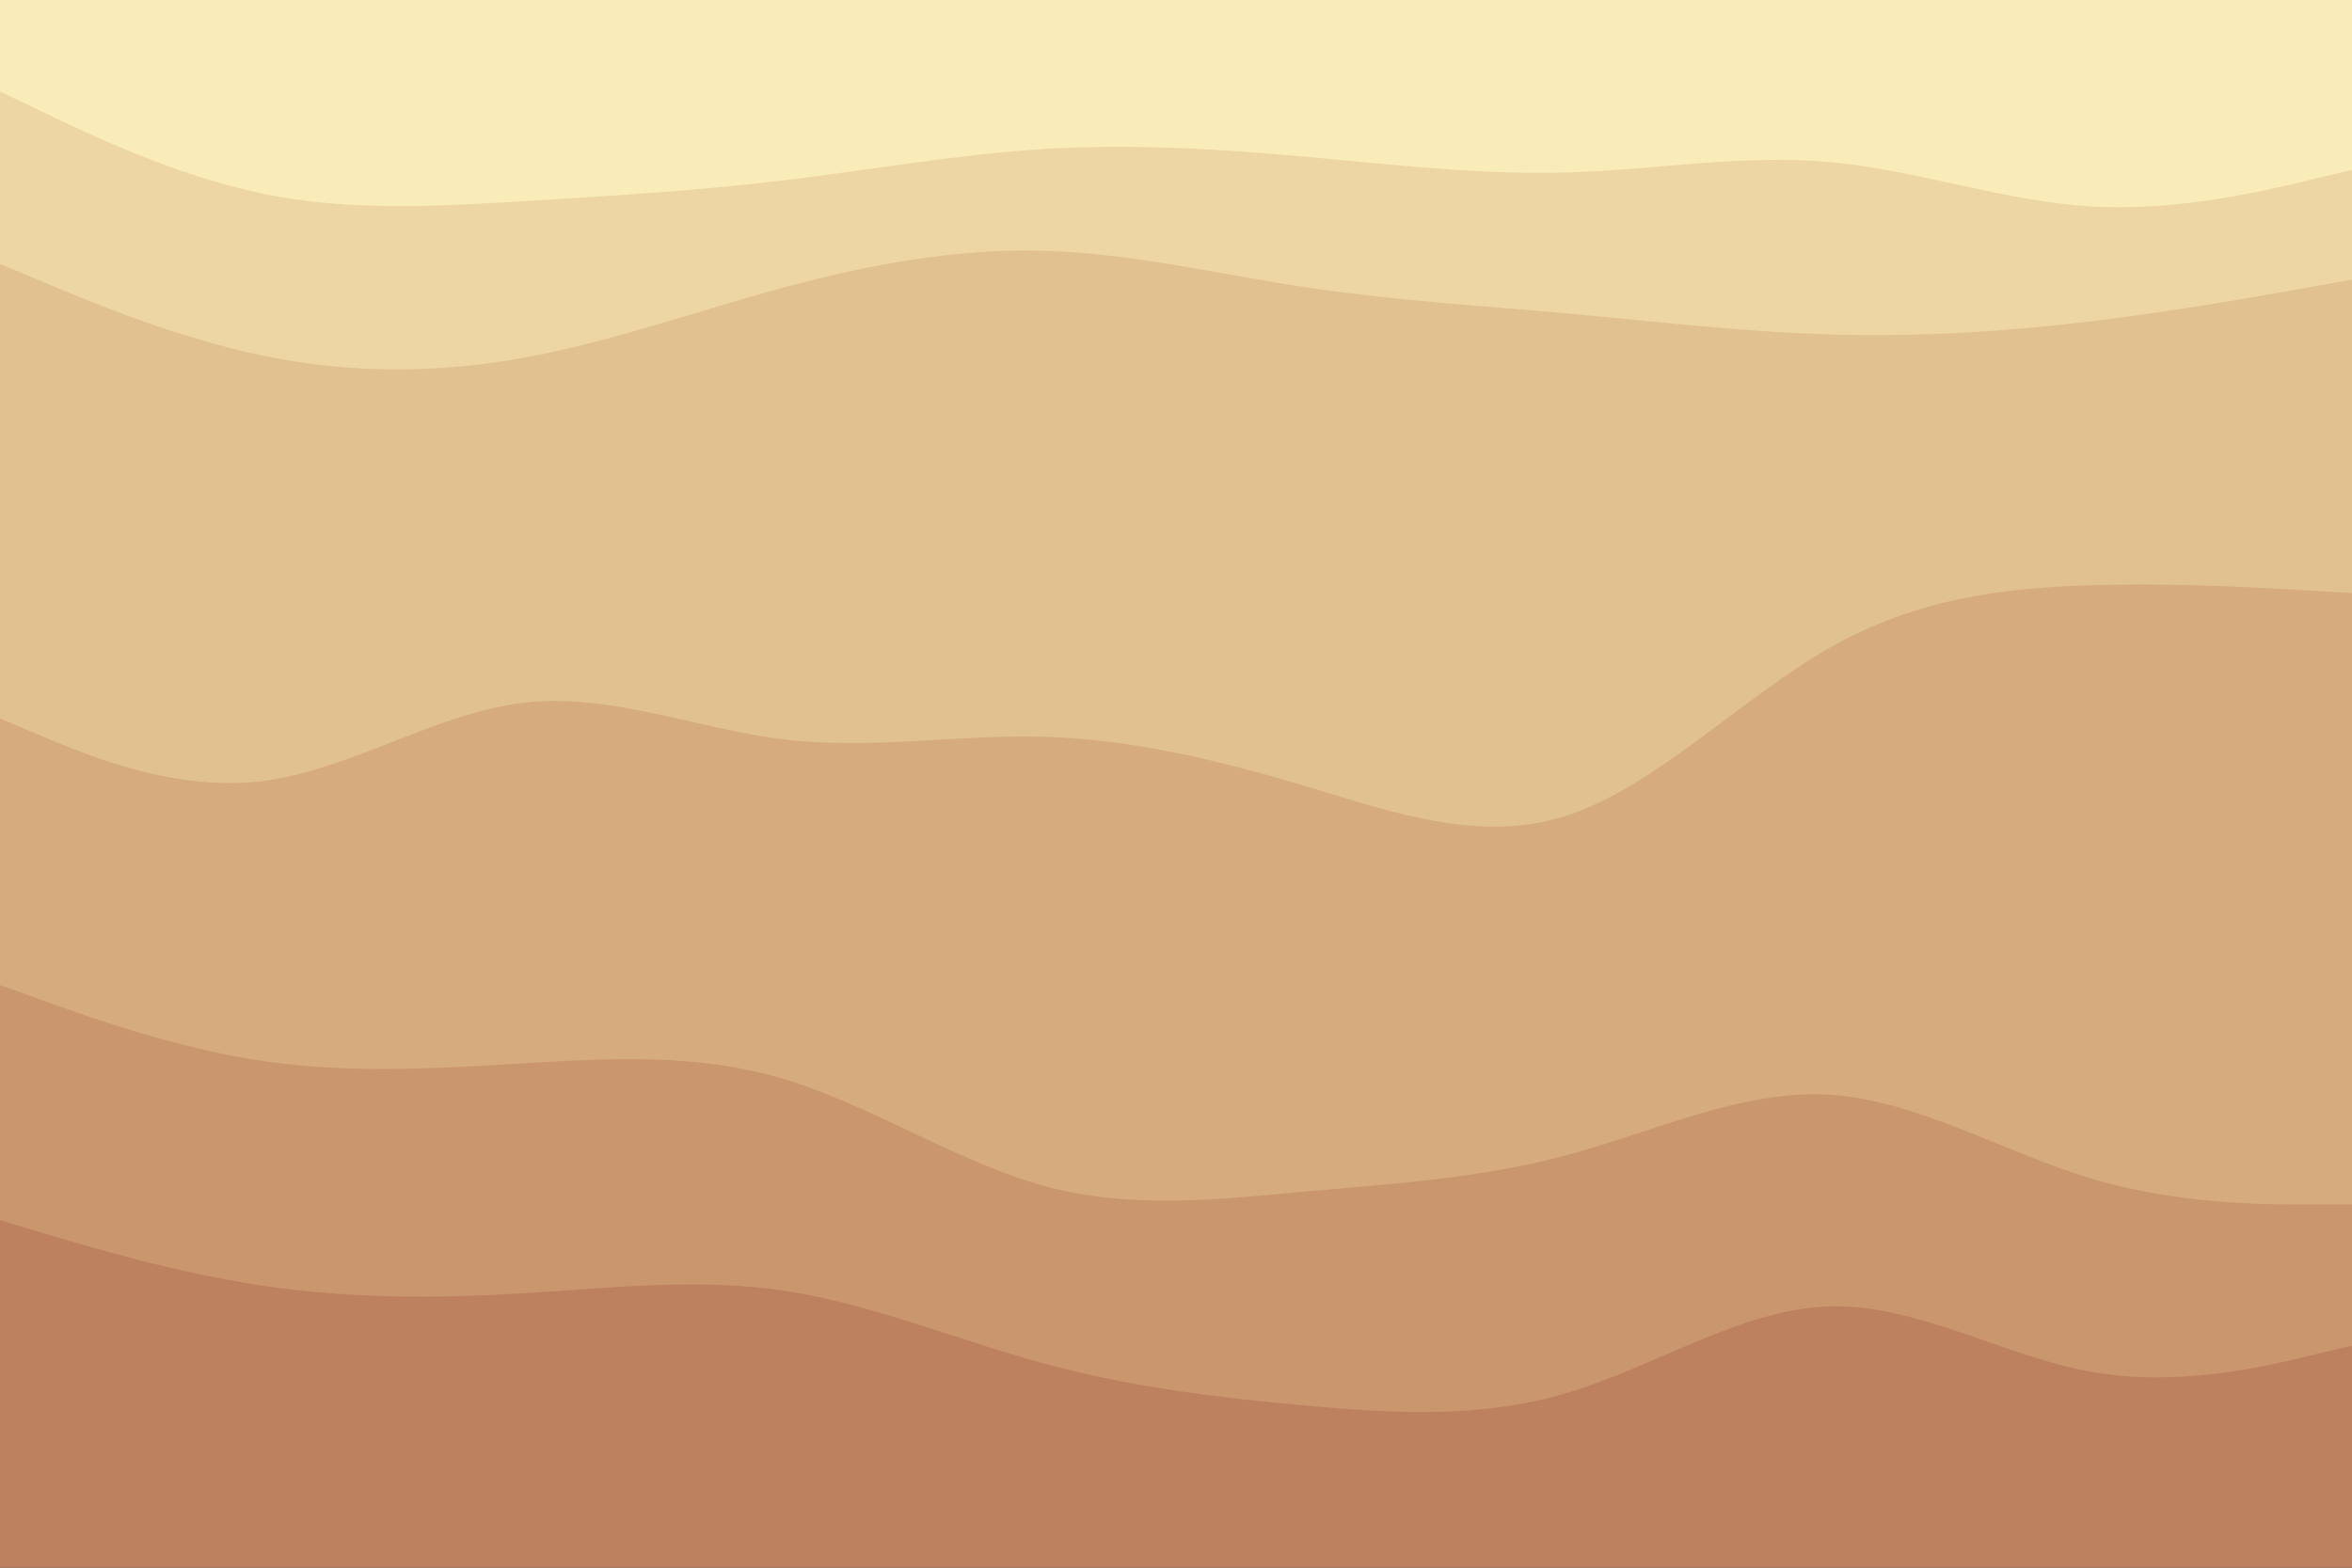 <svg id="visual" viewBox="0 0 900 600" width="900" height="600" xmlns="http://www.w3.org/2000/svg" xmlns:xlink="http://www.w3.org/1999/xlink" version="1.1"><rect x="0" y="0" width="900" height="600" fill="#333333" stroke="none"/><path d="M0 37L16.7 45C33.3 53 66.7 69 100 76C133.3 83 166.7 81 200 79C233.3 77 266.7 75 300 71C333.3 67 366.7 61 400 59C433.3 57 466.7 59 500 62C533.3 65 566.7 69 600 68C633.3 67 666.7 61 700 64C733.3 67 766.7 79 800 81C833.3 83 866.7 75 883.3 71L900 67L900 0L883.3 0C866.7 0 833.3 0 800 0C766.7 0 733.3 0 700 0C666.7 0 633.3 0 600 0C566.7 0 533.3 0 500 0C466.7 0 433.3 0 400 0C366.7 0 333.3 0 300 0C266.7 0 233.3 0 200 0C166.7 0 133.3 0 100 0C66.7 0 33.3 0 16.7 0L0 0Z" fill="#faecb9"></path><path d="M0 103L16.7 110C33.3 117 66.7 131 100 138C133.3 145 166.7 145 200 139C233.3 133 266.7 121 300 112C333.3 103 366.7 97 400 98C433.3 99 466.7 107 500 112C533.3 117 566.7 119 600 122C633.3 125 666.7 129 700 130C733.3 131 766.7 129 800 125C833.3 121 866.7 115 883.3 112L900 109L900 65L883.3 69C866.7 73 833.3 81 800 79C766.7 77 733.3 65 700 62C666.7 59 633.3 65 600 66C566.7 67 533.3 63 500 60C466.7 57 433.3 55 400 57C366.7 59 333.3 65 300 69C266.7 73 233.3 75 200 77C166.7 79 133.3 81 100 74C66.7 67 33.3 51 16.7 43L0 35Z" fill="#eed6a4"></path><path d="M0 277L16.7 284C33.3 291 66.7 305 100 301C133.3 297 166.7 275 200 271C233.3 267 266.7 281 300 285C333.3 289 366.7 283 400 284C433.3 285 466.7 293 500 303C533.3 313 566.7 325 600 314C633.3 303 666.7 269 700 250C733.3 231 766.7 227 800 226C833.3 225 866.7 227 883.3 228L900 229L900 107L883.3 110C866.7 113 833.3 119 800 123C766.7 127 733.3 129 700 128C666.7 127 633.3 123 600 120C566.7 117 533.3 115 500 110C466.7 105 433.3 97 400 96C366.7 95 333.3 101 300 110C266.7 119 233.3 131 200 137C166.7 143 133.3 143 100 136C66.7 129 33.3 115 16.7 108L0 101Z" fill="#e2c190"></path><path d="M0 379L16.7 385C33.3 391 66.7 403 100 408C133.3 413 166.7 411 200 409C233.3 407 266.7 405 300 415C333.3 425 366.7 447 400 456C433.3 465 466.7 461 500 458C533.3 455 566.7 453 600 444C633.3 435 666.7 419 700 421C733.3 423 766.7 443 800 453C833.3 463 866.7 463 883.3 463L900 463L900 227L883.3 226C866.7 225 833.3 223 800 224C766.7 225 733.3 229 700 248C666.7 267 633.3 301 600 312C566.7 323 533.3 311 500 301C466.7 291 433.3 283 400 282C366.7 281 333.3 287 300 283C266.7 279 233.3 265 200 269C166.7 273 133.3 295 100 299C66.7 303 33.3 289 16.7 282L0 275Z" fill="#d6ab7e"></path><path d="M0 469L16.7 474C33.3 479 66.7 489 100 494C133.3 499 166.7 499 200 497C233.3 495 266.7 491 300 496C333.3 501 366.7 515 400 524C433.3 533 466.7 537 500 540C533.3 543 566.7 545 600 535C633.3 525 666.7 503 700 502C733.3 501 766.7 521 800 527C833.3 533 866.7 525 883.3 521L900 517L900 461L883.3 461C866.7 461 833.3 461 800 451C766.7 441 733.3 421 700 419C666.7 417 633.3 433 600 442C566.7 451 533.3 453 500 456C466.7 459 433.3 463 400 454C366.7 445 333.3 423 300 413C266.7 403 233.3 405 200 407C166.7 409 133.3 411 100 406C66.7 401 33.3 389 16.7 383L0 377Z" fill="#ca966e"></path><path d="M0 601L16.7 601C33.3 601 66.7 601 100 601C133.3 601 166.7 601 200 601C233.3 601 266.7 601 300 601C333.3 601 366.7 601 400 601C433.3 601 466.7 601 500 601C533.3 601 566.7 601 600 601C633.3 601 666.7 601 700 601C733.3 601 766.7 601 800 601C833.3 601 866.7 601 883.3 601L900 601L900 515L883.3 519C866.7 523 833.3 531 800 525C766.7 519 733.3 499 700 500C666.7 501 633.3 523 600 533C566.7 543 533.3 541 500 538C466.7 535 433.3 531 400 522C366.7 513 333.3 499 300 494C266.7 489 233.3 493 200 495C166.7 497 133.3 497 100 492C66.7 487 33.3 477 16.7 472L0 467Z" fill="#bd815f"></path></svg>